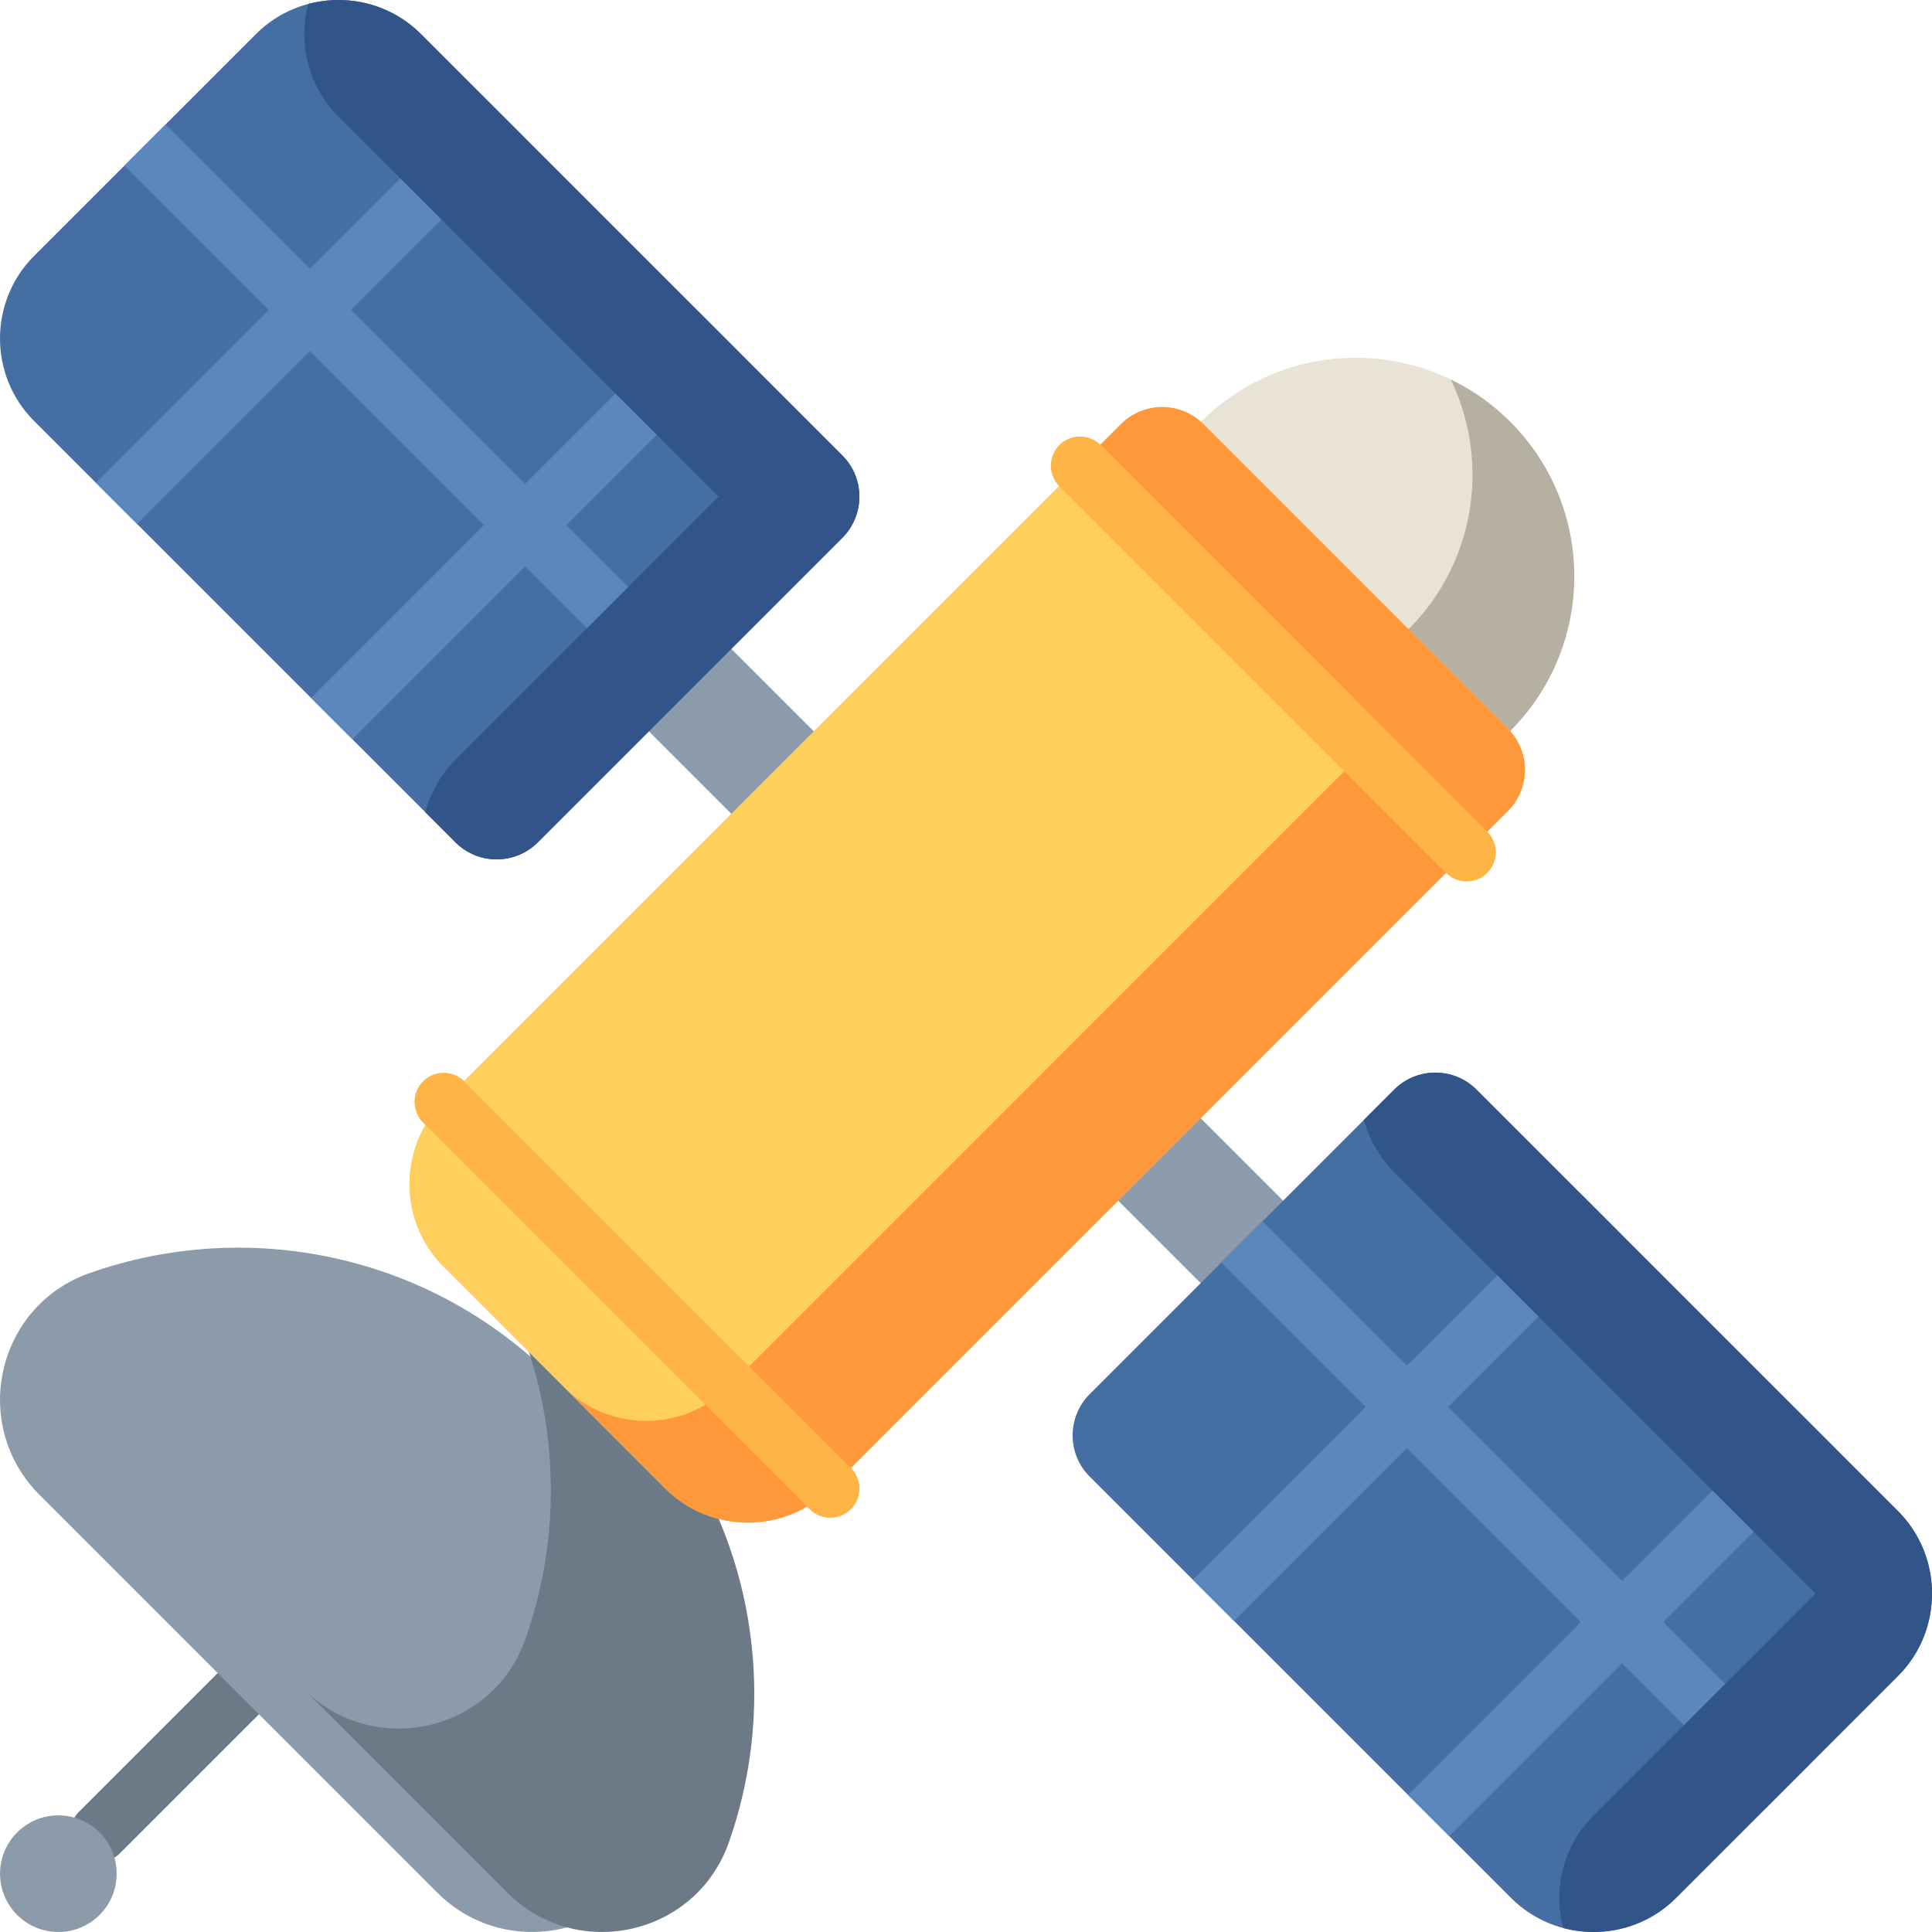 <svg xmlns="http://www.w3.org/2000/svg" version="1.1" xmlns:xlink="http://www.w3.org/1999/xlink"
  width="512" height="512" x="0" y="0" viewBox="0 0 511.999 511.999"
  style="enable-background:new 0 0 512 512" xml:space="preserve" class="">
  <g>
    <path
      d="M26.387 493.34a7.726 7.726 0 0 1-5.464-13.189l36.775-36.775a7.726 7.726 0 0 1 10.927 10.926L31.85 491.077a7.707 7.707 0 0 1-5.463 2.263z"
      style="" fill="#6c7a88" data-original="#6c7a88"></path>
    <path
      d="M329.12 344.572c-3.955 0-7.91-1.508-10.926-4.526l-146.24-146.239c-6.035-6.035-6.035-15.818 0-21.853 6.034-6.035 15.818-6.035 21.853 0l146.239 146.239c6.035 6.035 6.035 15.818 0 21.853a15.405 15.405 0 0 1-10.926 4.526z"
      style="" fill="#8b9ba9" data-original="#8b9ba9"></path>
    <path d="M400.221 111.779c-22.624-22.624-59.306-22.624-81.931 0v81.931h81.931c22.625-22.625 22.625-59.306 0-81.931z"
      style="" fill="#e9e3d5" data-original="#e9e3d5"></path>
    <path
      d="M400.221 111.779a57.838 57.838 0 0 0-15.755-11.197c10.428 21.576 6.705 48.274-11.197 66.175l-54.979 26.952h81.931c22.625-22.624 22.625-59.305 0-81.93z"
      style="" fill="#b6b0a2" data-original="#b6b0a2"></path>
    <path
      d="M146.73 365.263c-33.284-33.286-81.483-42.568-123.084-27.845-24.635 8.718-31.666 40.236-13.187 58.715l105.403 105.408c18.478 18.479 49.994 11.449 58.712-13.188 14.721-41.603 5.44-89.804-27.844-123.09z"
      style="" fill="#8b9ba9" data-original="#8b9ba9"></path>
    <path
      d="M165.271 365.263c-9.431-9.432-20.061-16.933-31.398-22.509 14.108 28.675 15.89 61.879 5.338 91.697-8.711 24.615-40.179 31.653-58.664 13.232l53.855 53.858c18.479 18.479 49.994 11.449 58.712-13.188 14.722-41.603 5.441-89.804-27.843-123.09z"
      style="" fill="#6c7a88" data-original="#6c7a88"></path>
    <path
      d="M318.915 112.404c-6.035-6.035-15.818-6.035-21.853 0L117.508 291.958c-12.019 12.019-12.019 31.686 0 43.705l58.828 58.828c12.019 12.019 31.686 12.019 43.706 0l179.554-179.554c6.035-6.035 6.035-15.818 0-21.853l-80.681-80.68z"
      style="" fill="#ffcf5d" data-original="#ffcf5d"></path>
    <path
      d="m399.596 193.084-26.951-26.952.001.001-53.731-53.731c-6.035-6.035-15.818-6.035-21.853 0l-5.463 5.463 66.477 66.477c5.029 5.029 5.029 13.182 0 18.211L193.091 367.539c-12.019 12.019-31.685 12.019-43.705.001l26.951 26.951c12.019 12.019 31.686 12.019 43.705 0l174.091-174.09 5.463-5.463c6.034-6.035 6.034-15.819 0-21.854z"
      style="" fill="#ff983b" data-original="#ff983b"></path>
    <circle cx="15.463" cy="496.543" r="15.452" style="" fill="#8b9ba9" data-original="#8b9ba9"></circle>
    <path
      d="M122.973 286.494a7.727 7.727 0 0 0-10.927 10.926l102.532 102.534a7.702 7.702 0 0 0 5.464 2.263 7.726 7.726 0 0 0 5.464-13.189L122.973 286.494zM394.134 220.401 291.6 117.867a7.727 7.727 0 0 0-10.927 10.926l102.534 102.534c1.509 1.508 3.487 2.263 5.464 2.263s3.955-.754 5.464-2.263a7.727 7.727 0 0 0-.001-10.926z"
      style="" fill="#ffb545" data-original="#ffb545"></path>
    <path
      d="M111.548 9.014c-12.019-12.019-31.686-12.019-43.705 0L9.014 67.843c-12.019 12.019-12.019 31.686 0 43.705L120.686 223.22c6.035 6.035 15.818 6.035 21.853 0l80.68-80.681c6.035-6.035 6.035-15.818 0-21.853L111.548 9.014z"
      style="" fill="#456ea2" data-original="#456ea2"></path>
    <path
      d="m93.371 195.904 45.804-45.803 38.243 38.243 10.926-10.927-38.244-38.242 45.805-45.804-10.927-10.926-45.803 45.804L93.06 82.134l45.804-45.803-10.926-10.926-45.804 45.803-38.242-38.242-10.927 10.926 38.242 38.242-45.802 45.804 10.926 10.926 45.803-45.803 46.115 46.114-45.805 45.803z"
      style="" fill="#5c87bd" data-original="#5c87bd"></path>
    <path
      d="M111.548 9.014c-8.05-8.05-19.529-10.699-29.844-7.966a30.762 30.762 0 0 0 7.991 29.82l100.748 100.746-69.756 69.756a30.752 30.752 0 0 0-7.976 13.874l7.977 7.977c6.035 6.035 15.818 6.035 21.853 0l80.68-80.681c6.035-6.035 6.035-15.818 0-21.853L111.548 9.014z"
      style="" fill="#315588" data-original="#315588"></path>
    <path
      d="M502.985 400.451 391.313 288.779c-6.035-6.035-15.818-6.035-21.853 0l-80.68 80.681c-6.035 6.035-6.035 15.818 0 21.853l111.672 111.672c12.019 12.019 31.686 12.019 43.705 0l58.828-58.828c12.019-12.018 12.019-31.686 0-43.706z"
      style="" fill="#456ea2" data-original="#456ea2"></path>
    <path
      d="m384.062 486.596 45.804-45.804 38.243 38.242 10.925-10.926-38.242-38.243 45.804-45.803-10.926-10.926-45.804 45.804-46.114-46.115 45.803-45.803-10.925-10.926-45.804 45.803-38.243-38.242-10.926 10.926 38.242 38.242-45.803 45.803 10.925 10.927 45.805-45.803 46.114 46.113-45.804 45.805z"
      style="" fill="#5c87bd" data-original="#5c87bd"></path>
    <path
      d="m444.158 502.985 58.828-58.828c12.019-12.019 12.019-31.686 0-43.705L391.313 288.779c-6.035-6.035-15.818-6.035-21.853 0l-7.977 7.977a30.748 30.748 0 0 0 7.977 13.875l111.622 111.601c.01.027.012.081.032.081.005 0 .011-.003.019-.01l-58.828 58.828a30.762 30.762 0 0 0-7.991 29.819c10.315 2.735 21.794.085 29.844-7.965z"
      style="" fill="#315588" data-original="#315588"></path>
  </g>
</svg>